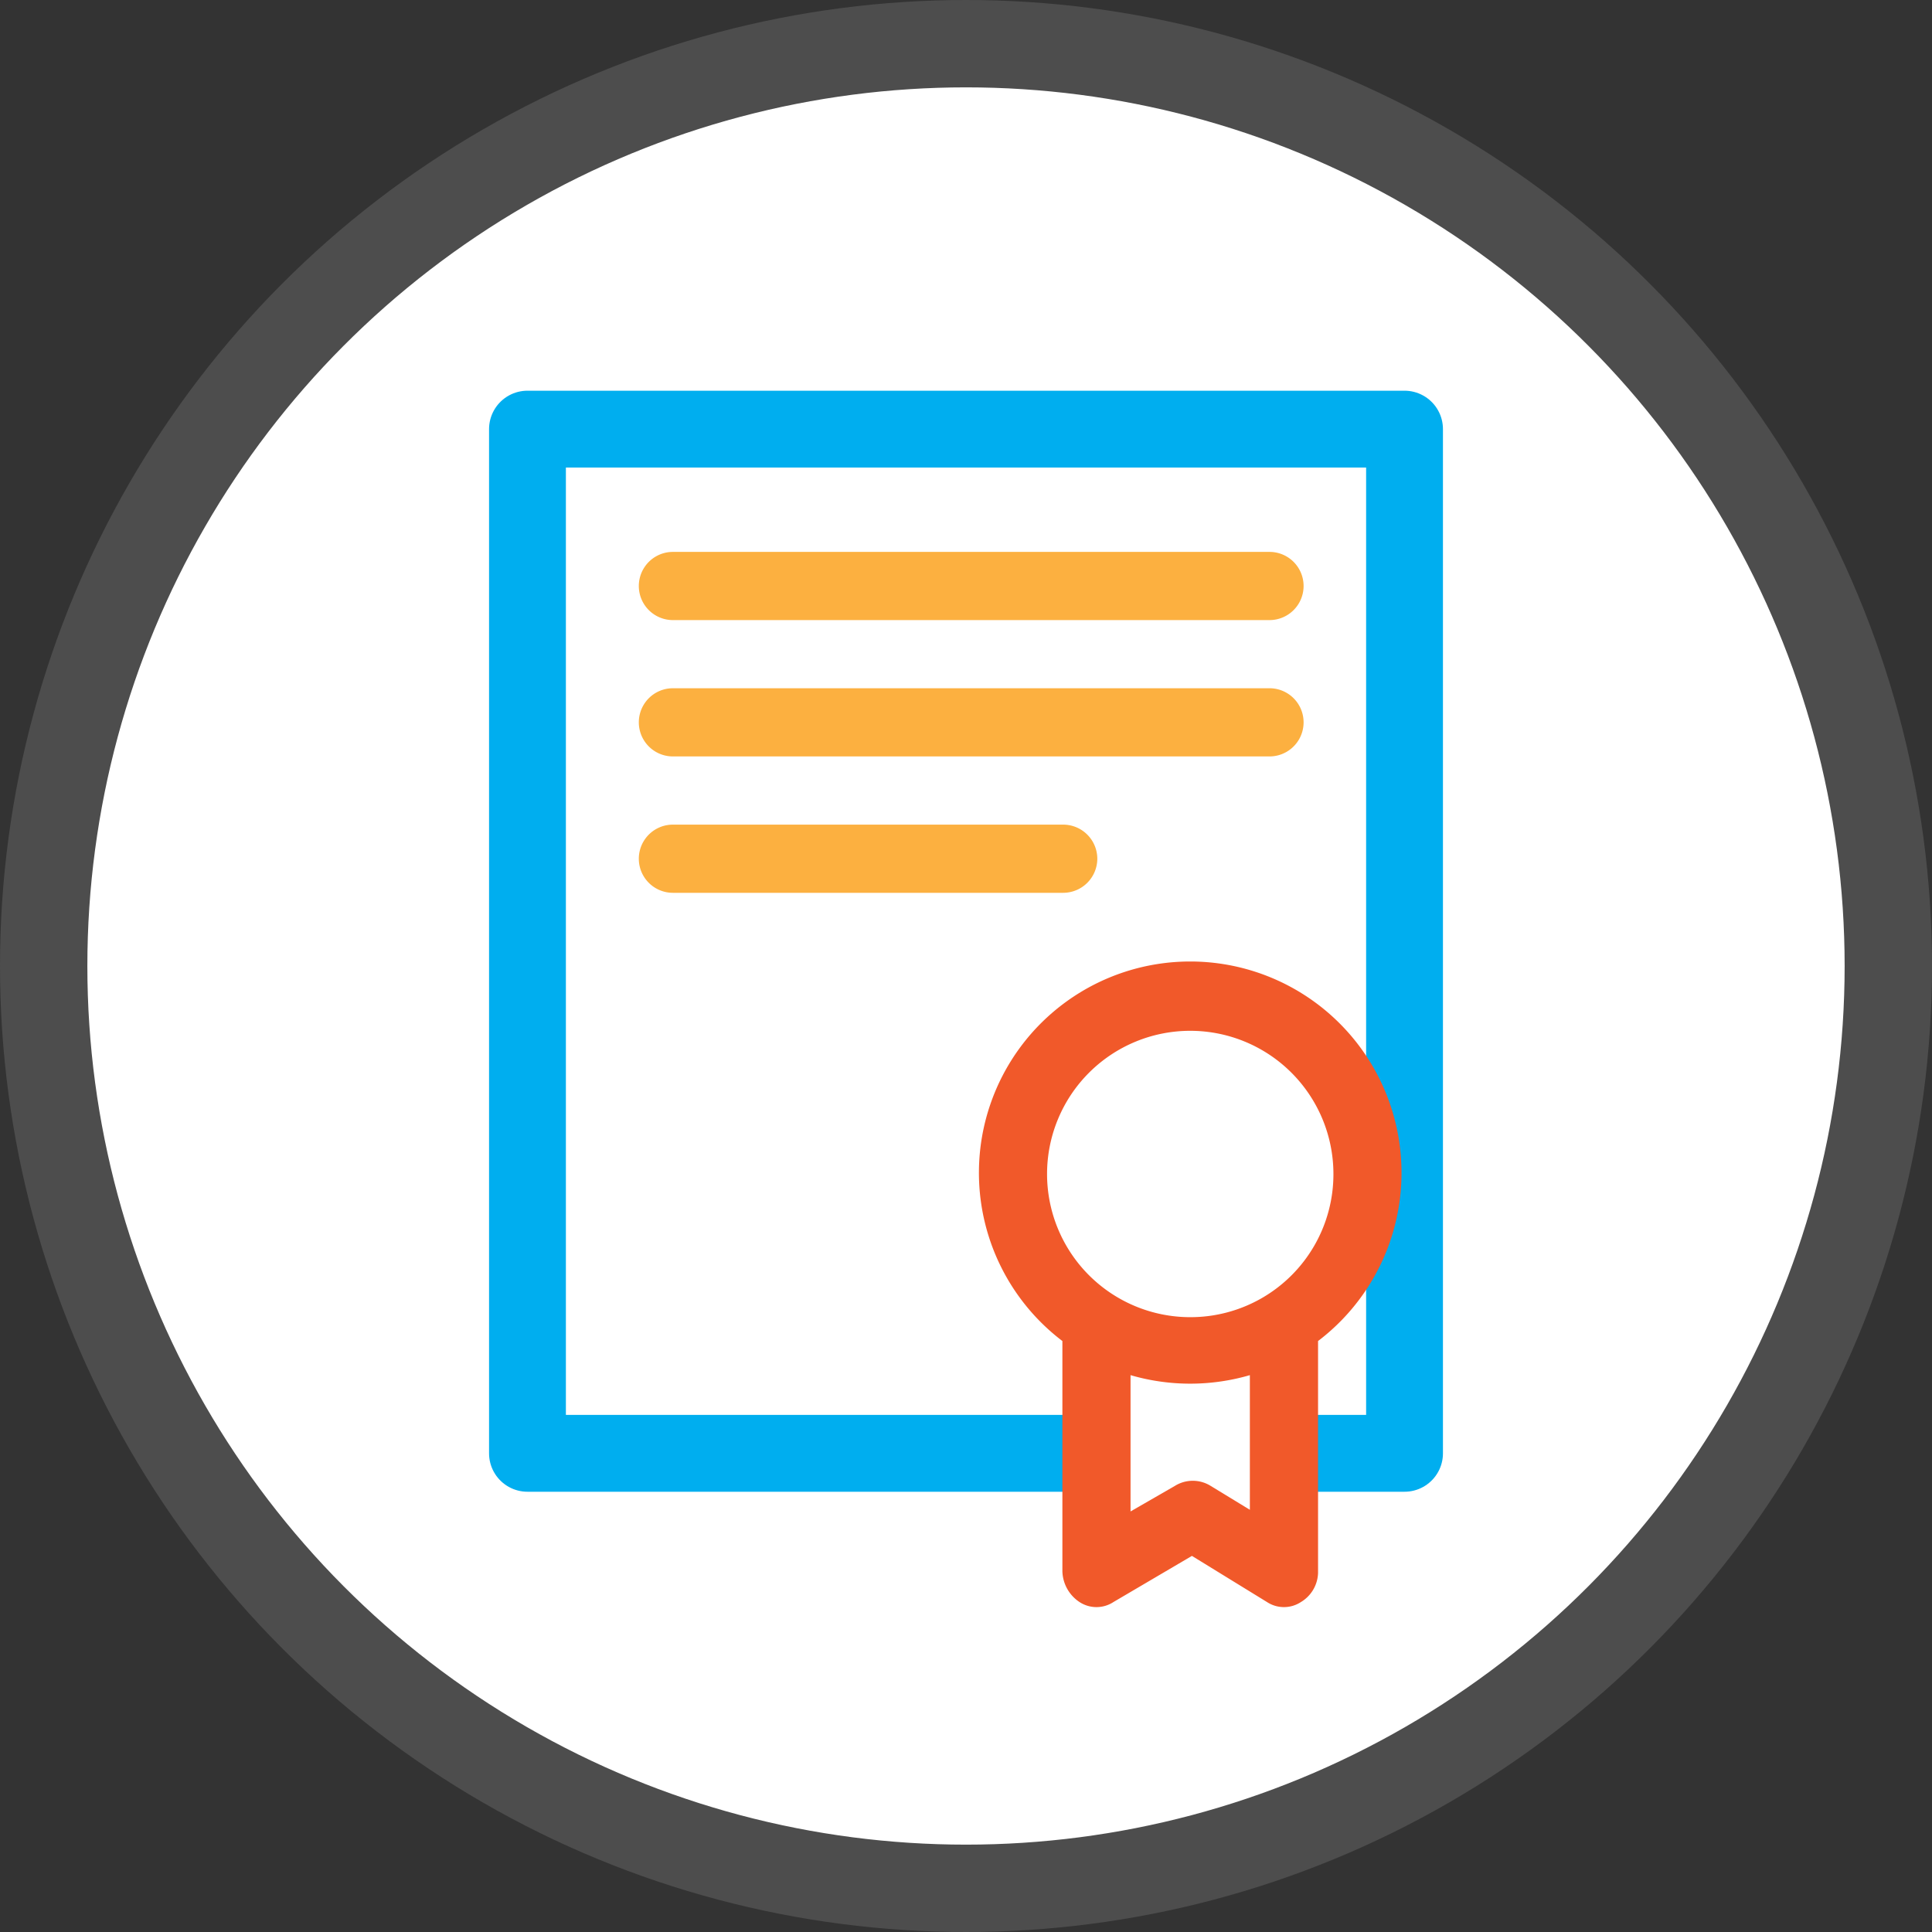 <svg xmlns="http://www.w3.org/2000/svg" viewBox="0 0 502.9 502.9"><rect x="0" y="0" width="502.9" height="502.9" fill="#333333" stroke="none"/><title>abnt_iso</title><circle cx="251.45" cy="251.45" r="240.08" fill="#fff" stroke="#4d4d4d" stroke-miterlimit="10" stroke-width="22.739"/><circle cx="250.9" cy="251.45" r="212.5" fill="none"/><path d="M175.16 161.41h155.29a8.875 8.875 0 0 0 0-17.75H175.16a8.875 8.875 0 1 0 0 17.75zM175.16 196.9h155.29a8.875 8.875 0 0 0 0-17.75H175.16a8.875 8.875 0 1 0 0 17.75zM285.63 223.52a8.9 8.9 0 0 0-8.87-8.87h-101.6a8.875 8.875 0 0 0 0 17.75h101.6a8.9 8.9 0 0 0 8.87-8.88z" fill="#fcb040"/><path fill="none" stroke="#00aeef" stroke-linejoin="round" stroke-width="20" d="M137.3 111.7h228.3v266.6H137.3z"/><path fill="#fff" d="M284.11 348.63h49.96v51.48h-49.96z"/><path d="M309.82 342.86a37.27 37.27 0 1 1 37.27-37.27 37.21 37.21 0 0 1-37.27 37.27zm5.32 43.92a8.81 8.81 0 0 0-9.32 0l-11.54 6.65v-35.48a55.46 55.46 0 0 0 31.06 0V393zm-38.6-8.94V409a9.91 9.91 0 0 0 4.44 8 8.06 8.06 0 0 0 8.87 0l20.41-12 19.52 12a8.06 8.06 0 0 0 8.87 0 9.15 9.15 0 0 0 4.44-7.54v-60.39a55 55 0 1 0-66.55 0v28.77z" fill="#f1592a"/></svg>